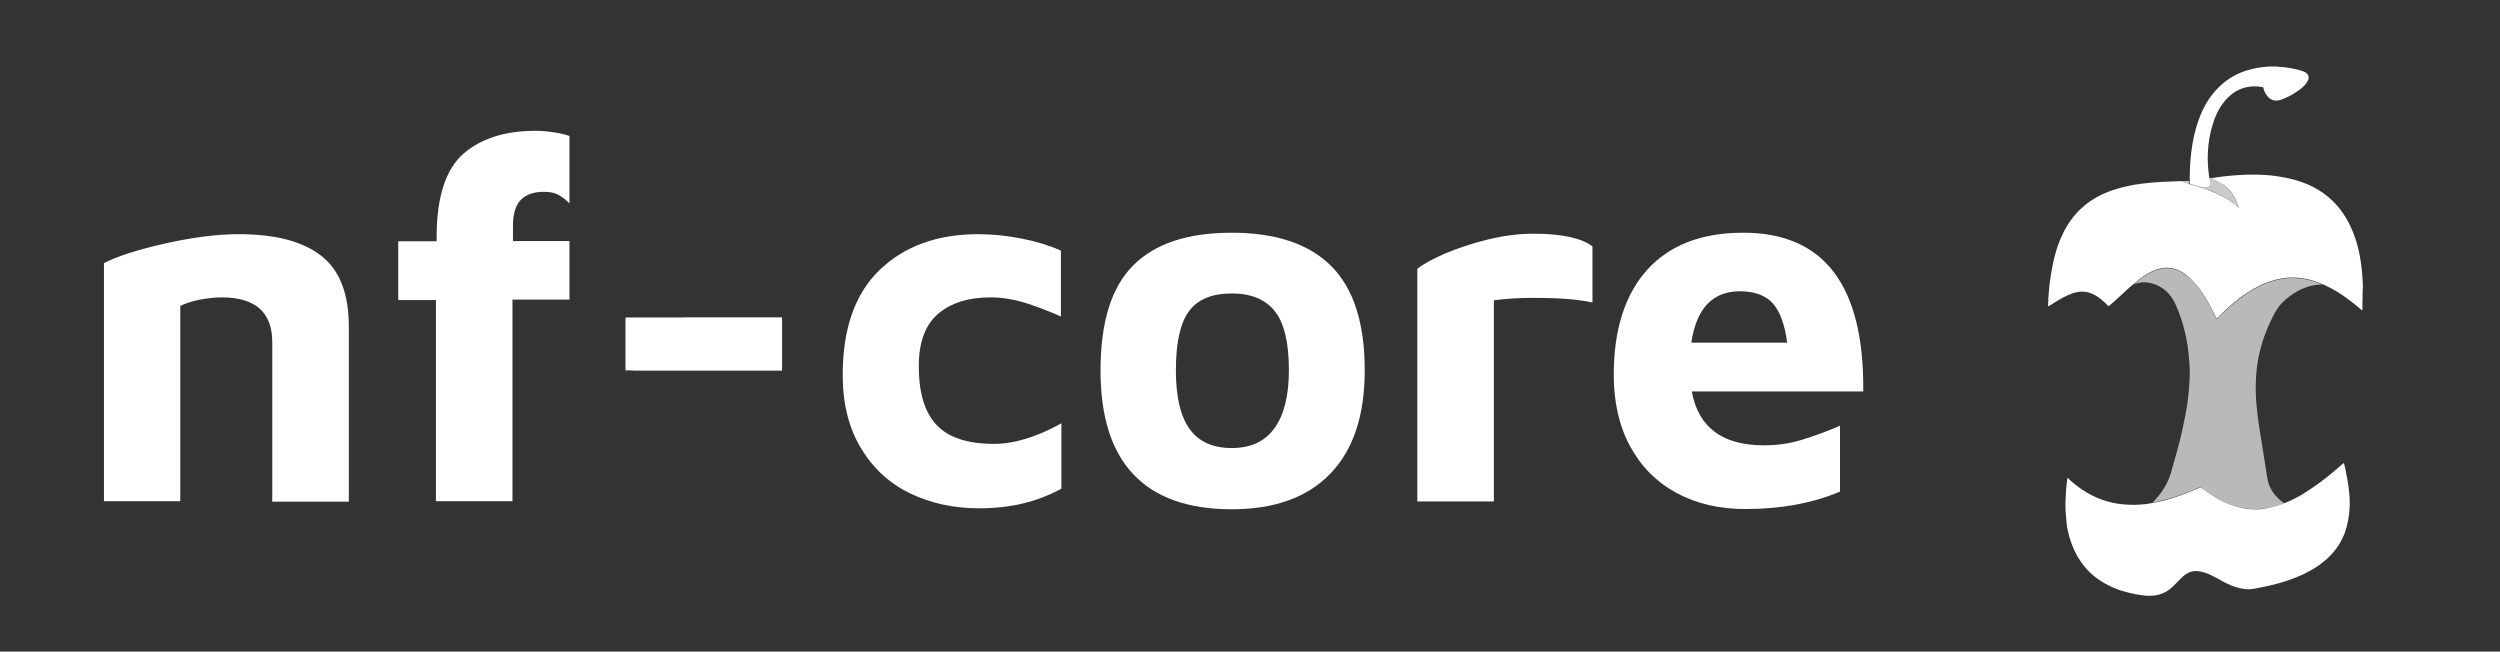 <svg width="188" height="49" viewBox="0 0 188 49" fill="none" xmlns="http://www.w3.org/2000/svg">
<rect x="0" y="0" width="188" height="49" fill="#333333" stroke="none"/>
<path d="M12.417 18.311C14.477 17.85 16.317 17.61 17.935 17.61C20.695 17.61 22.755 18.145 24.153 19.232C25.551 20.318 26.232 22.087 26.232 24.574V37.726H20.474V25.734C20.474 23.487 19.205 22.363 16.684 22.363C16.114 22.363 15.544 22.437 14.955 22.547C14.367 22.676 13.907 22.824 13.557 23.008V37.69H7.818V19.784C8.83 19.268 10.357 18.771 12.417 18.311Z" fill="white"/>
<path d="M32.799 22.566H29.948V18.145H32.836V17.684C32.854 14.755 33.535 12.71 34.859 11.55C36.184 10.408 37.986 9.837 40.286 9.837C40.69 9.837 41.15 9.874 41.629 9.947C42.125 10.021 42.511 10.113 42.824 10.224V15.29C42.548 15.013 42.254 14.792 41.978 14.645C41.702 14.497 41.334 14.424 40.893 14.424C40.175 14.424 39.605 14.608 39.2 14.995C38.796 15.382 38.575 16.045 38.575 16.966V18.126H42.824V22.529H38.538V37.69H32.78V22.566H32.799Z" fill="white"/>
<path d="M47.037 23.874H58.81V27.853H47.037V23.874Z" fill="white"/>
<path d="M68.43 37.1C66.885 36.345 65.653 35.221 64.751 33.711C63.832 32.2 63.372 30.358 63.372 28.203C63.372 24.721 64.292 22.087 66.15 20.3C68.007 18.513 70.472 17.61 73.563 17.61C74.648 17.61 75.734 17.721 76.837 17.942C77.941 18.163 78.916 18.458 79.78 18.845V23.8C78.732 23.34 77.794 22.989 76.966 22.732C76.138 22.492 75.31 22.363 74.501 22.363C72.809 22.363 71.484 22.787 70.528 23.616C69.571 24.445 69.093 25.753 69.093 27.54C69.093 29.529 69.534 31.003 70.417 31.942C71.3 32.9 72.753 33.379 74.758 33.379C76.285 33.379 77.959 32.863 79.817 31.832V36.75C78.897 37.247 77.941 37.616 76.948 37.855C75.954 38.095 74.85 38.224 73.6 38.224C71.705 38.224 69.976 37.837 68.43 37.1Z" fill="white"/>
<path d="M85.225 35.663C83.57 33.913 82.76 31.316 82.76 27.853C82.76 24.242 83.57 21.608 85.207 19.968C86.844 18.311 89.328 17.5 92.639 17.5C95.95 17.5 98.452 18.347 100.126 20.024C101.8 21.718 102.627 24.316 102.627 27.853C102.627 31.261 101.763 33.84 100.034 35.626C98.305 37.413 95.84 38.297 92.62 38.297C89.346 38.297 86.863 37.413 85.225 35.663ZM95.84 32.2C96.557 31.205 96.925 29.75 96.925 27.853C96.925 25.771 96.575 24.279 95.858 23.395C95.159 22.511 94.074 22.068 92.639 22.068C91.149 22.068 90.063 22.511 89.42 23.395C88.757 24.279 88.426 25.771 88.426 27.853C88.426 29.842 88.776 31.316 89.456 32.255C90.137 33.213 91.204 33.692 92.639 33.692C94.055 33.692 95.122 33.195 95.84 32.2Z" fill="white"/>
<path d="M106.601 20.208C106.987 19.876 107.668 19.508 108.624 19.084C109.581 18.679 110.666 18.311 111.862 18.016C113.058 17.721 114.216 17.574 115.32 17.574C117.454 17.574 118.944 17.905 119.753 18.532V22.75C118.723 22.511 117.252 22.4 115.32 22.4C114.106 22.4 113.113 22.474 112.34 22.584V37.708H106.582V20.208H106.601Z" fill="white"/>
<path d="M140.117 29.437H127.222C127.719 32.145 129.521 33.489 132.667 33.489C133.623 33.489 134.543 33.361 135.463 33.084C136.383 32.808 137.339 32.458 138.369 32.016V36.971C136.254 37.855 133.899 38.279 131.269 38.279C129.282 38.279 127.553 37.874 126.063 37.063C124.573 36.253 123.414 35.092 122.586 33.563C121.759 32.034 121.354 30.247 121.354 28.184C121.354 24.776 122.2 22.142 123.874 20.282C125.566 18.421 127.976 17.5 131.085 17.5C137.192 17.5 140.191 21.479 140.117 29.437ZM127.185 25.771H134.396C134.212 24.371 133.844 23.395 133.292 22.787C132.741 22.197 131.913 21.903 130.846 21.903C128.786 21.903 127.571 23.192 127.185 25.771Z" fill="white"/>
<path d="M58.81 23.892V27.853H47.589L51.544 23.892H58.81Z" fill="white"/>
<path d="M177.656 22.684C177.656 22.887 177.656 23.108 177.656 23.311C177.638 23.311 177.638 23.311 177.62 23.329C177.509 23.237 177.399 23.163 177.307 23.071C176.608 22.482 175.854 21.947 175.026 21.542C174.879 21.468 174.75 21.395 174.584 21.358C174.566 21.34 174.548 21.321 174.529 21.321C174.216 21.192 173.904 21.082 173.573 21.008C172.855 20.842 172.138 20.824 171.42 20.971C170.501 21.155 169.673 21.561 168.9 22.076C168.128 22.592 167.447 23.2 166.803 23.863C166.693 23.974 166.693 23.974 166.619 23.826C166.27 23.108 165.902 22.408 165.423 21.763C165.056 21.266 164.651 20.824 164.136 20.492C163.602 20.16 163.032 20.05 162.425 20.197C161.671 20.382 161.064 20.824 160.494 21.321C160.144 21.597 159.831 21.892 159.519 22.187C159.224 22.445 158.948 22.721 158.636 22.979C158.58 23.034 158.544 23.016 158.507 22.979C158.213 22.666 157.9 22.39 157.532 22.187C156.998 21.892 156.428 21.855 155.858 22.058C155.38 22.224 154.938 22.482 154.515 22.739C154.35 22.85 154.184 22.96 154 23.053C154 23.034 154 23.016 154 23.016C154.018 22.979 154.018 22.942 154.018 22.924C154.037 22.15 154.11 21.376 154.239 20.603C154.405 19.553 154.662 18.521 155.141 17.545C155.49 16.826 155.95 16.182 156.557 15.629C157.348 14.911 158.268 14.468 159.279 14.174C160.365 13.861 161.487 13.732 162.627 13.676C163.069 13.658 163.529 13.639 163.97 13.621C164.191 13.713 164.412 13.768 164.651 13.842C164.982 13.934 165.313 14.045 165.626 14.137C165.791 14.192 165.957 14.266 166.123 14.321C166.766 14.56 167.392 14.855 167.944 15.279C168.091 15.389 168.22 15.5 168.367 15.629C168.33 15.518 168.293 15.426 168.256 15.334C168.017 14.69 167.649 14.155 167.061 13.805C166.822 13.658 166.546 13.529 166.306 13.4C166.325 13.4 166.362 13.4 166.38 13.382C167.171 13.253 167.962 13.179 168.753 13.142C169.434 13.124 170.133 13.124 170.813 13.197C171.604 13.29 172.395 13.437 173.15 13.713C174.272 14.118 175.228 14.782 175.964 15.721C176.608 16.55 177.013 17.489 177.288 18.484C177.546 19.479 177.656 20.511 177.693 21.524C177.656 21.91 177.656 22.297 177.656 22.684Z" fill="white"/>
<path d="M177.656 21.524H177.675C177.675 21.91 177.675 22.297 177.675 22.684H177.656C177.656 22.297 177.656 21.91 177.656 21.524Z" fill="white" fill-opacity="0.66"/>
<path d="M171.31 5V5.018C171.052 5.018 170.795 5.018 170.537 5.018C170.537 5.018 170.537 5.018 170.537 5C170.795 5 171.052 5 171.31 5Z" fill="white"/>
<path d="M171.825 37.826C172.267 37.642 172.69 37.44 173.094 37.2C173.573 36.905 174.032 36.592 174.492 36.261C174.879 35.966 175.247 35.671 175.596 35.376C175.798 35.192 176.019 35.026 176.222 34.842C176.258 34.805 176.258 34.824 176.277 34.861C176.35 35.155 176.405 35.432 176.461 35.726C176.534 36.113 176.608 36.518 176.645 36.924C176.7 37.384 176.718 37.845 176.681 38.324C176.645 38.895 176.534 39.466 176.35 40.018C176.222 40.35 176.074 40.663 175.89 40.958C175.651 41.345 175.357 41.676 175.026 41.989C174.621 42.358 174.18 42.671 173.701 42.929C173.058 43.297 172.359 43.555 171.659 43.776C170.979 43.979 170.298 44.126 169.599 44.255C169.415 44.292 169.213 44.329 169.029 44.31C168.624 44.292 168.238 44.2 167.852 44.053C167.281 43.832 166.766 43.482 166.214 43.224C165.902 43.076 165.589 42.984 165.258 42.947C164.816 42.91 164.449 43.076 164.136 43.371C163.897 43.592 163.676 43.832 163.455 44.053C163.069 44.44 162.609 44.697 162.076 44.771C161.726 44.826 161.358 44.808 161.009 44.753C160.512 44.679 160.015 44.568 159.537 44.421C158.838 44.2 158.194 43.868 157.605 43.426C157.054 43.003 156.612 42.487 156.244 41.879C155.895 41.271 155.656 40.626 155.508 39.945C155.435 39.65 155.398 39.337 155.38 39.042C155.343 38.618 155.306 38.195 155.324 37.753C155.343 37.145 155.38 36.555 155.472 35.929C155.545 35.984 155.6 36.058 155.674 36.113C156.06 36.463 156.483 36.776 156.943 37.053C157.458 37.347 157.992 37.587 158.58 37.734C158.967 37.845 159.371 37.9 159.776 37.937C160.107 37.955 160.438 37.974 160.769 37.955C161.156 37.937 161.542 37.9 161.928 37.808C161.984 37.808 162.02 37.808 162.076 37.789C162.425 37.716 162.775 37.642 163.106 37.532C163.492 37.421 163.897 37.292 164.265 37.145C164.632 36.997 165 36.85 165.368 36.703C165.479 36.647 165.534 36.684 165.626 36.739C166.233 37.218 166.895 37.624 167.613 37.9C168.404 38.213 169.231 38.361 170.077 38.287C170.666 38.195 171.255 38.047 171.825 37.826Z" fill="white"/>
<path d="M171.825 37.826C171.255 38.047 170.666 38.213 170.041 38.268C169.176 38.342 168.367 38.195 167.576 37.882C166.858 37.605 166.196 37.2 165.589 36.721C165.497 36.647 165.442 36.629 165.332 36.684C164.964 36.85 164.596 36.997 164.228 37.126C163.841 37.274 163.455 37.403 163.069 37.513C162.719 37.605 162.388 37.697 162.039 37.771C161.984 37.789 161.947 37.789 161.892 37.789C162.02 37.642 162.131 37.513 162.259 37.366C162.756 36.795 163.087 36.15 163.29 35.432C163.566 34.455 163.86 33.461 164.081 32.466C164.246 31.729 164.393 30.992 164.504 30.255C164.577 29.721 164.614 29.187 164.651 28.653C164.688 28.155 164.669 27.658 164.632 27.179C164.541 25.687 164.209 24.25 163.602 22.887C163.234 22.076 162.627 21.505 161.726 21.284C161.34 21.192 160.972 21.21 160.586 21.34C160.549 21.358 160.53 21.358 160.494 21.358C161.064 20.86 161.671 20.418 162.425 20.234C163.032 20.087 163.602 20.197 164.136 20.529C164.669 20.86 165.074 21.303 165.423 21.8C165.902 22.445 166.27 23.145 166.619 23.863C166.693 24.011 166.693 24.011 166.803 23.9C167.447 23.237 168.146 22.629 168.9 22.113C169.673 21.597 170.501 21.192 171.42 21.008C172.138 20.86 172.855 20.879 173.573 21.045C173.904 21.118 174.216 21.229 174.529 21.358C174.548 21.376 174.584 21.376 174.584 21.395C173.665 21.413 172.874 21.763 172.156 22.297C171.807 22.555 171.494 22.85 171.255 23.218C171.052 23.513 170.905 23.845 170.74 24.176C170.427 24.84 170.169 25.521 169.986 26.239C169.82 26.847 169.728 27.474 169.673 28.1C169.636 28.579 169.618 29.076 169.636 29.555C169.654 30.145 169.71 30.753 169.783 31.342C169.912 32.337 170.096 33.332 170.243 34.308C170.335 34.861 170.409 35.413 170.501 35.947C170.629 36.739 171.071 37.347 171.715 37.808C171.77 37.789 171.788 37.808 171.825 37.826Z" fill="white" fill-opacity="0.66"/>
<path d="M170.537 5.018C170.795 5.018 171.052 5.018 171.31 5.018C171.935 5.055 172.561 5.147 173.168 5.35C173.628 5.516 173.738 5.811 173.462 6.216C173.26 6.511 172.984 6.713 172.708 6.897C172.34 7.155 171.935 7.358 171.512 7.505C171.071 7.671 170.648 7.505 170.39 7.063C170.298 6.934 170.243 6.787 170.206 6.621C170.188 6.566 170.169 6.547 170.133 6.547C169.158 6.382 168.293 6.603 167.576 7.303C166.987 7.874 166.638 8.574 166.398 9.347C166.178 10.047 166.067 10.747 166.031 11.466C165.994 12.111 166.049 12.755 166.141 13.382C166.159 13.492 166.196 13.603 166.196 13.713C166.214 13.842 166.178 13.971 166.049 14.045C165.92 14.137 165.791 14.118 165.644 14.118C165.313 14.026 164.982 13.916 164.669 13.824C164.669 13.75 164.669 13.676 164.669 13.584C164.669 13.253 164.669 12.903 164.688 12.571C164.761 11.226 164.964 9.9 165.479 8.647C165.865 7.708 166.417 6.897 167.189 6.253C167.833 5.718 168.569 5.368 169.378 5.184C169.746 5.092 170.133 5.037 170.537 5.018Z" fill="white"/>
<path d="M165.607 14.137C165.755 14.137 165.883 14.155 166.012 14.063C166.123 13.971 166.178 13.861 166.159 13.732C166.141 13.621 166.123 13.511 166.104 13.4C166.159 13.4 166.233 13.382 166.288 13.382C166.546 13.529 166.803 13.639 167.042 13.787C167.631 14.155 167.999 14.69 168.238 15.316C168.275 15.408 168.312 15.518 168.348 15.611C168.201 15.5 168.072 15.371 167.925 15.261C167.373 14.837 166.766 14.542 166.104 14.303C165.939 14.266 165.773 14.192 165.607 14.137Z" fill="white" fill-opacity="0.74"/>
<path d="M164.614 13.603C164.614 13.676 164.614 13.75 164.614 13.842C164.393 13.768 164.154 13.713 163.933 13.621C164.173 13.621 164.393 13.603 164.614 13.603Z" fill="white" fill-opacity="0.74"/>
</svg>
